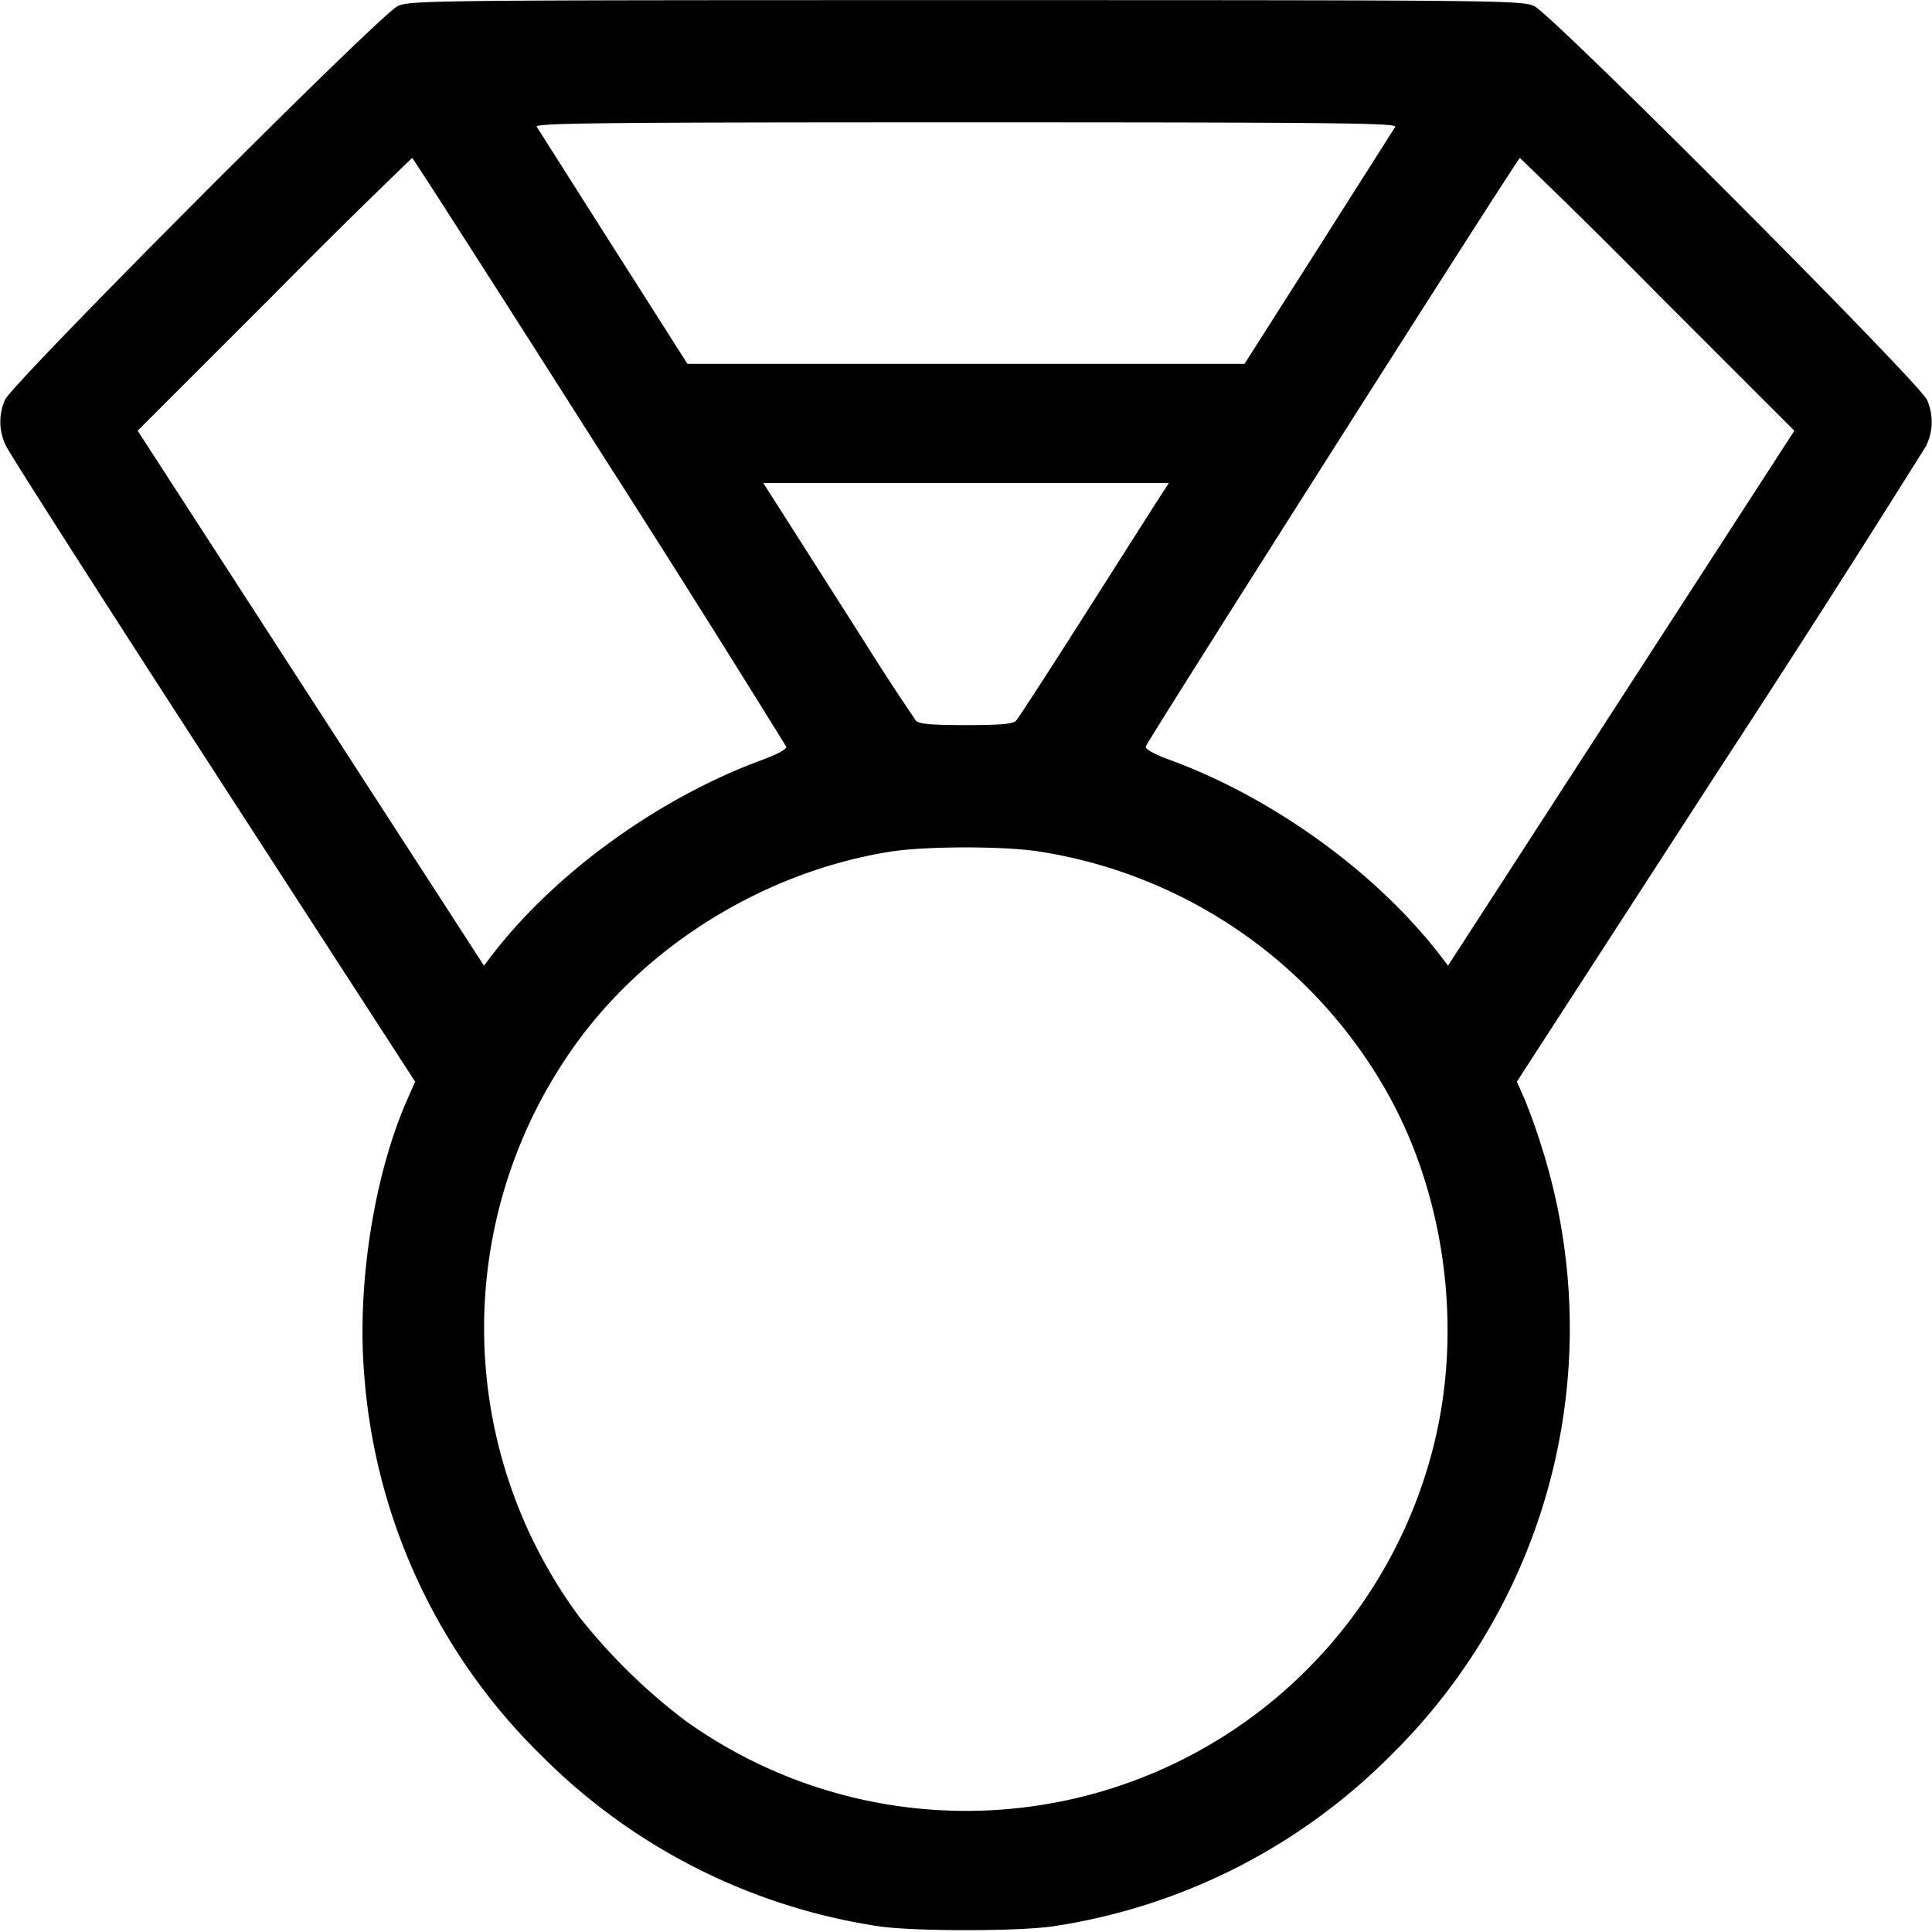 <svg xmlns="http://www.w3.org/2000/svg" width="16" height="16" fill="none"><path d="M3.293.051C3.143.122.098 3.175.041 3.312a.447.447 0 0 0 .01.383c.027.06.8 1.269 1.718 2.686l1.669 2.577-.064.145c-.272.614-.416 1.515-.36 2.249a4.926 4.926 0 0 0 1.465 3.182 4.985 4.985 0 0 0 2.788 1.417c.279.045 1.187.045 1.466 0a4.985 4.985 0 0 0 2.788-1.417 4.959 4.959 0 0 0 1.25-5.024 5.002 5.002 0 0 0-.145-.408l-.064-.144 1.669-2.577a161.66 161.66 0 0 0 1.719-2.686.45.45 0 0 0 .009-.383c-.057-.137-3.102-3.19-3.252-3.261-.103-.048-.264-.05-4.707-.05s-4.604.002-4.707.05m8.262.999-.635 1-.613.963H5.693L5.08 2.05l-.635-1c-.018-.031.521-.037 3.555-.037 3.034 0 3.573.006 3.555.037m-6.59 2.679a179.646 179.646 0 0 1 1.546 2.454c.006.021-.071.063-.204.112-.86.317-1.722.943-2.244 1.63l-.055.072-1.434-2.215L1.14 3.567l1.13-1.13a61 61 0 0 1 1.143-1.129c.008.001.706 1.09 1.552 2.421m8.765-1.292 1.13 1.13-1.434 2.215-1.434 2.215-.055-.072c-.527-.69-1.384-1.313-2.244-1.63-.137-.05-.21-.091-.204-.113.011-.045 3.08-4.872 3.098-4.874a61 61 0 0 1 1.143 1.129M9.555 4.193l-.615.967c-.271.425-.507.789-.526.809-.025.027-.131.036-.414.036s-.389-.009-.414-.036a18.92 18.92 0 0 1-.432-.662l-.616-.967L6.321 4H9.68l-.125.193M8.6 7.051a4.017 4.017 0 0 1 2.904 2.026c.464.842.605 1.917.377 2.862a3.991 3.991 0 0 1-6.208 2.309 4.87 4.87 0 0 1-.878-.861 4.022 4.022 0 0 1-.112-4.617c.589-.894 1.607-1.544 2.69-1.717.29-.046.934-.047 1.227-.002" fill-rule="evenodd" fill="#000"/></svg>